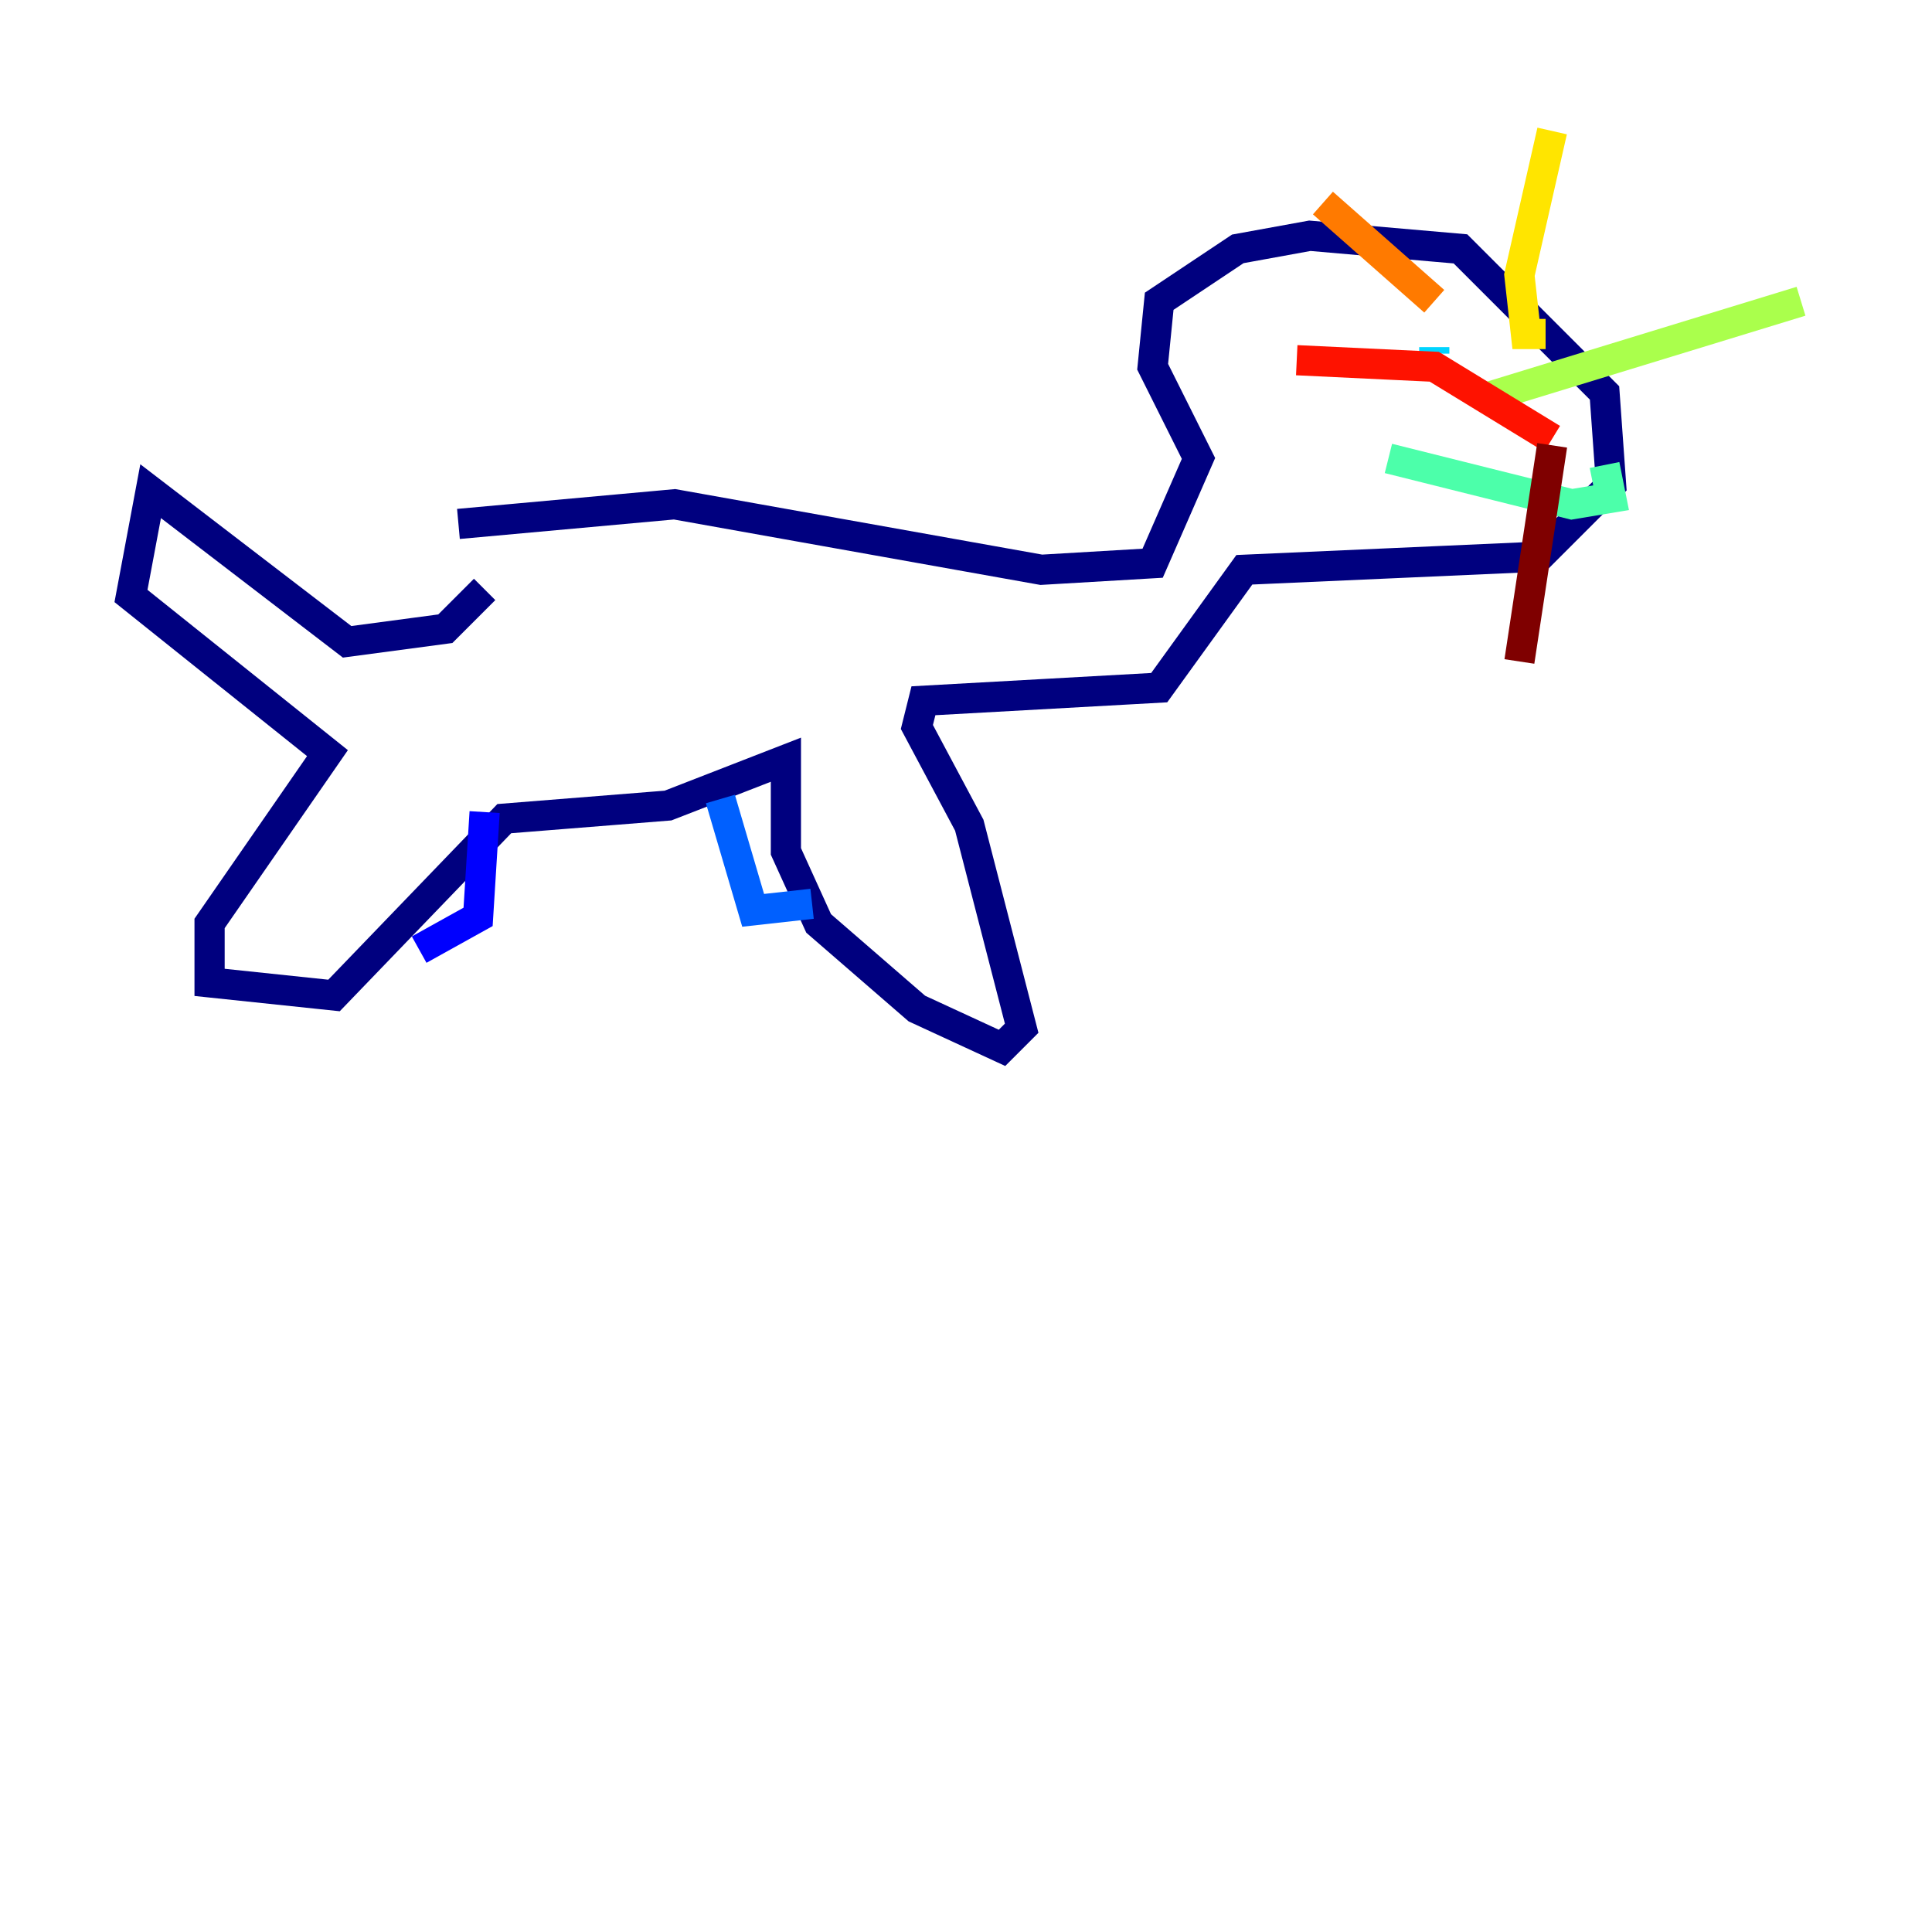<?xml version="1.0" encoding="utf-8" ?>
<svg baseProfile="tiny" height="128" version="1.2" viewBox="0,0,128,128" width="128" xmlns="http://www.w3.org/2000/svg" xmlns:ev="http://www.w3.org/2001/xml-events" xmlns:xlink="http://www.w3.org/1999/xlink"><defs /><polyline fill="none" points="30.373,34.712 44.691,33.41 68.99,37.749 76.366,37.315 79.403,30.373 76.366,24.298 76.8,19.959 82.007,16.488 86.78,15.62 96.759,16.488 106.305,26.034 106.739,32.108 101.966,36.881 82.441,37.749 76.8,45.559 61.18,46.427 60.746,48.163 64.217,54.671 67.688,68.122 66.386,69.424 60.746,66.82 54.237,61.18 52.068,56.407 52.068,50.332 44.258,53.37 33.41,54.237 22.129,65.953 13.885,65.085 13.885,61.18 21.695,49.898 8.678,39.485 9.98,32.542 22.997,42.522 29.505,41.654 32.108,39.051" stroke="#00007f" stroke-width="2" /><polyline fill="none" points="32.108,53.803 31.675,60.746 27.77,62.915" stroke="#0000fe" stroke-width="2" /><polyline fill="none" points="47.729,52.936 49.898,60.312 53.803,59.878" stroke="#0060ff" stroke-width="2" /><polyline fill="none" points="95.024,22.997 95.024,23.43" stroke="#00d4ff" stroke-width="2" /><polyline fill="none" points="91.986,30.373 104.136,33.41 106.739,32.976 106.305,30.807" stroke="#4cffaa" stroke-width="2" /><polyline fill="none" points="98.061,26.468 119.322,19.959" stroke="#aaff4c" stroke-width="2" /><polyline fill="none" points="102.4,22.129 101.098,22.129 100.664,18.224 102.834,8.678" stroke="#ffe500" stroke-width="2" /><polyline fill="none" points="87.647,13.451 95.024,19.959" stroke="#ff7a00" stroke-width="2" /><polyline fill="none" points="85.912,23.864 95.024,24.298 102.834,29.071" stroke="#fe1200" stroke-width="2" /><polyline fill="none" points="102.834,29.505 100.664,43.824" stroke="#7f0000" stroke-width="2" /></svg>